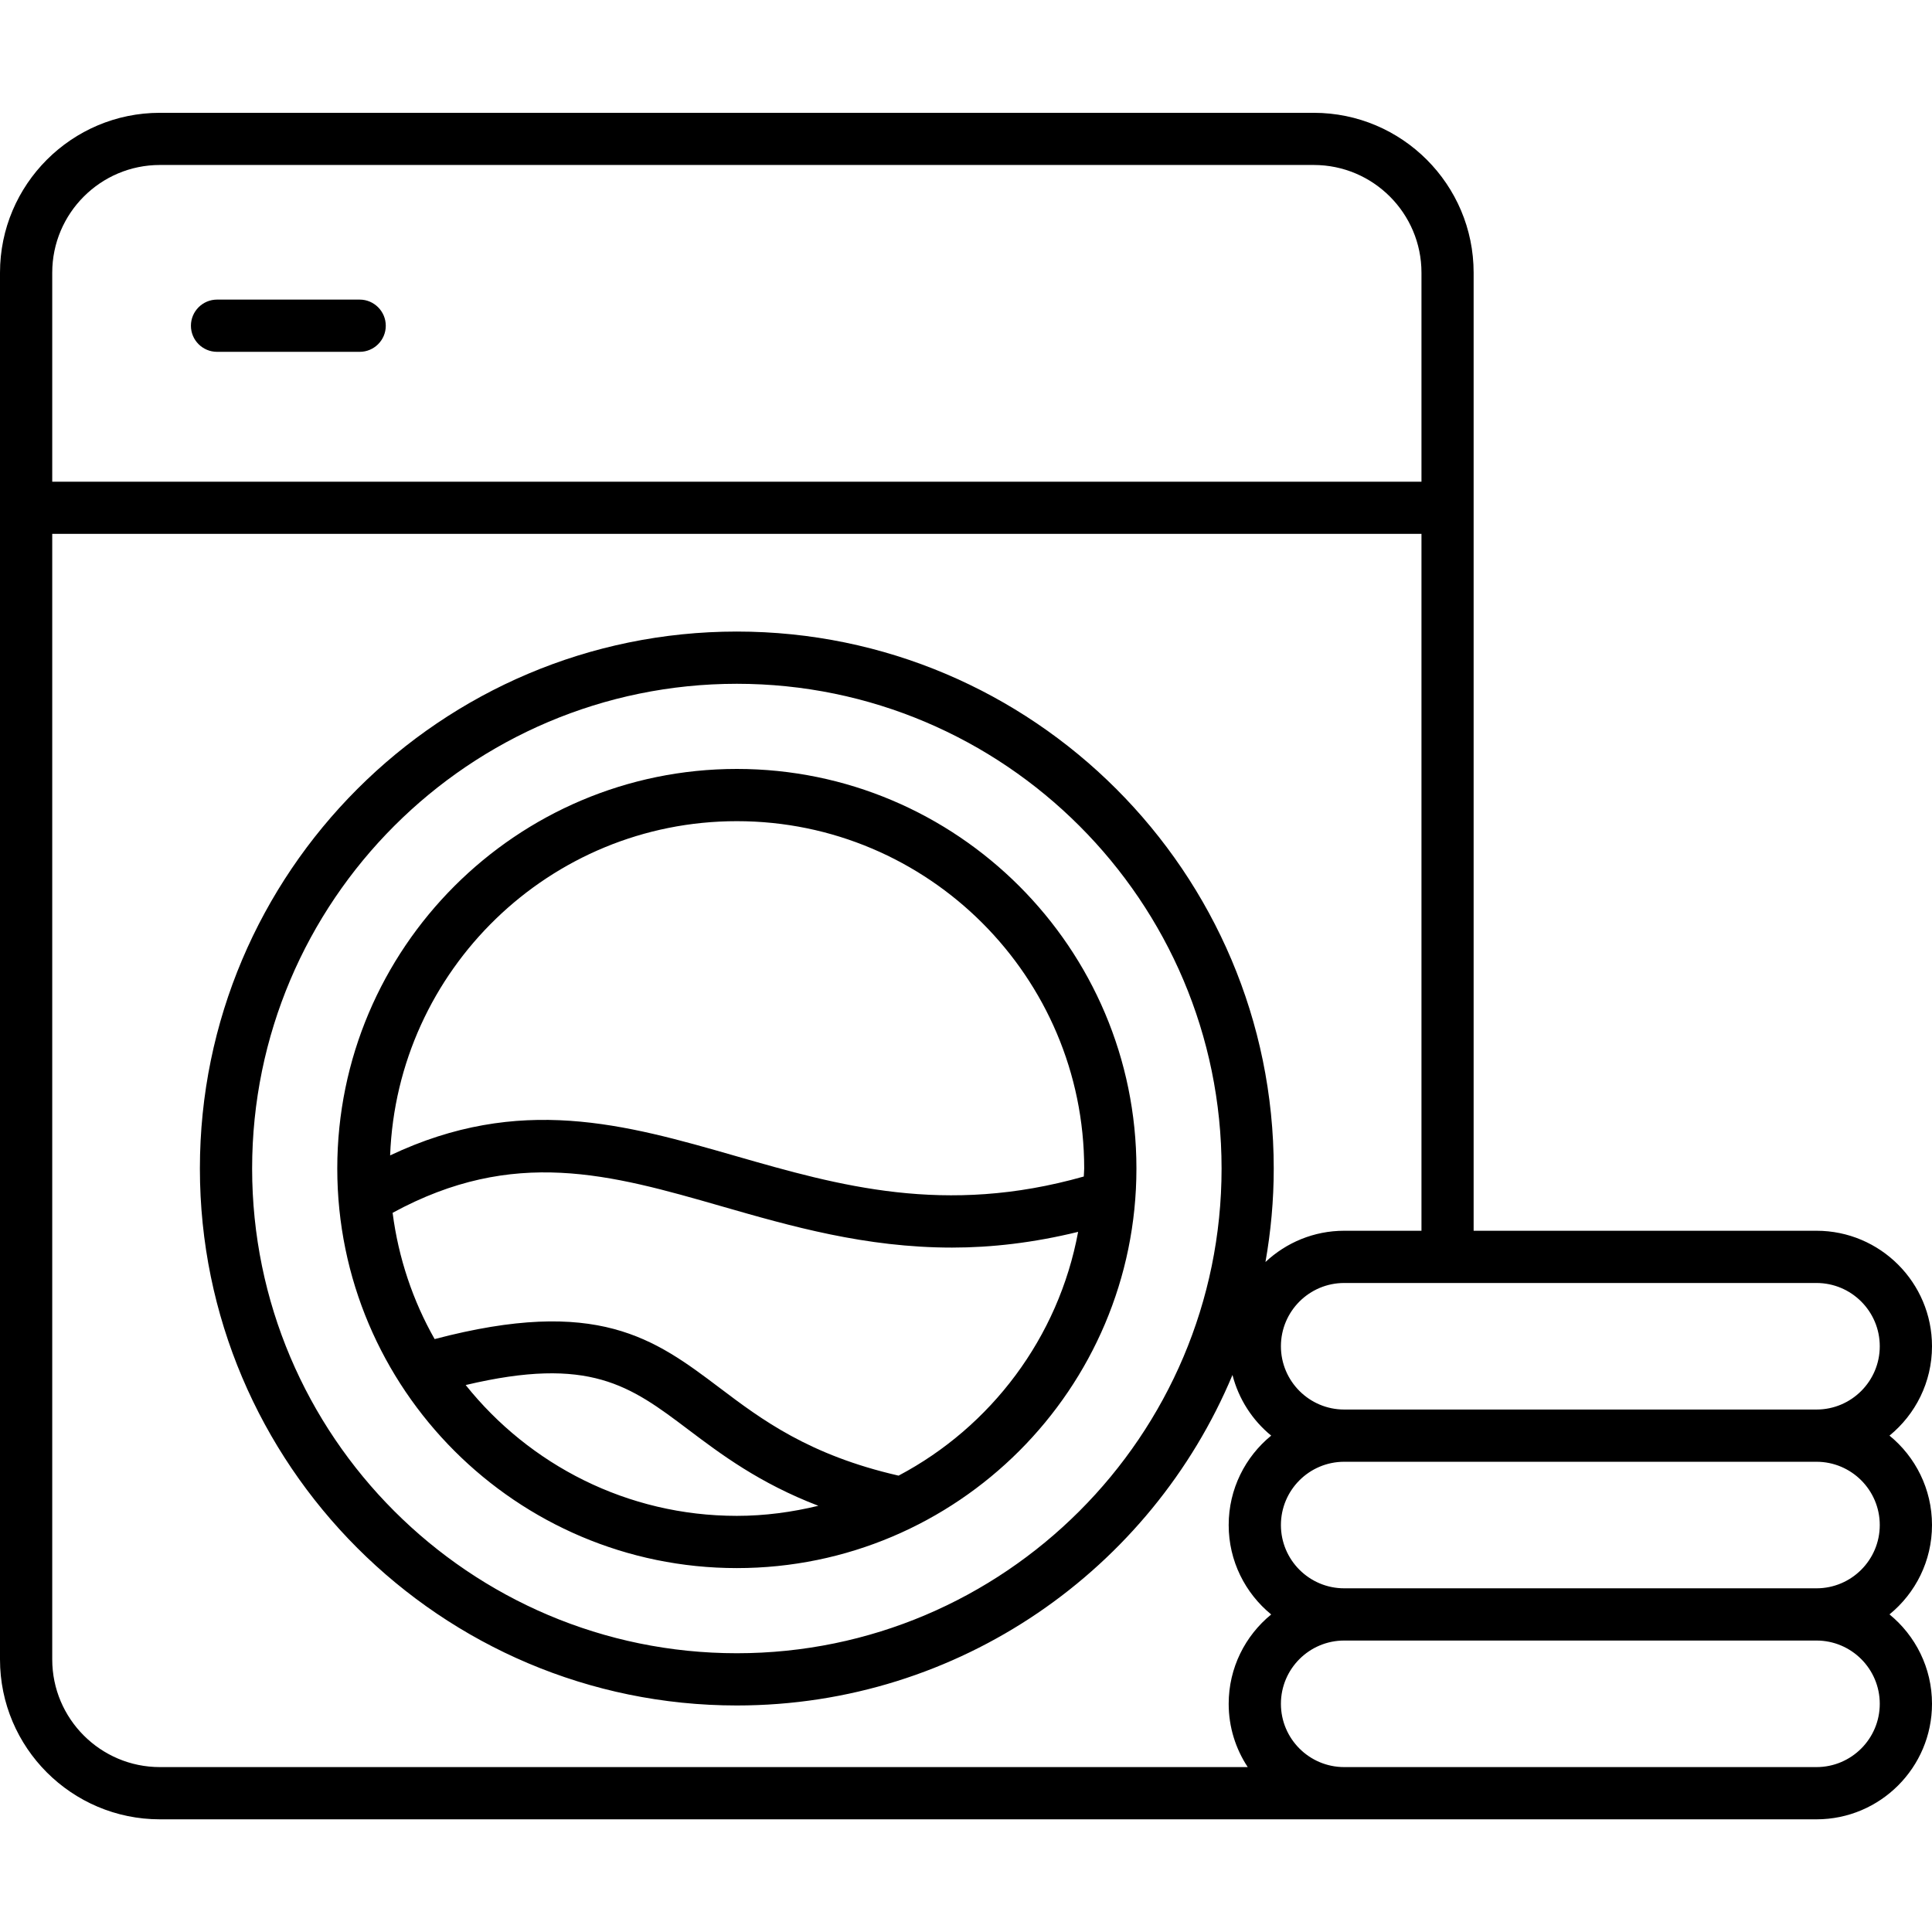 <svg width="28" height="28" viewBox="0 0 28 28" fill="none" xmlns="http://www.w3.org/2000/svg">
<path d="M10.679 11.144C7.486 11.144 4.888 13.742 4.888 16.935C4.888 20.128 7.486 22.726 10.679 22.726C13.872 22.726 16.47 20.128 16.47 16.935C16.47 13.742 13.872 11.144 10.679 11.144ZM6.749 20.073C8.547 19.647 9.131 20.082 9.974 20.718C10.447 21.075 11.005 21.495 11.86 21.823C11.48 21.915 11.086 21.969 10.679 21.969C9.089 21.969 7.672 21.227 6.749 20.073ZM13.023 21.386C11.725 21.089 11.037 20.573 10.43 20.114C9.485 19.401 8.66 18.786 6.299 19.407C5.985 18.854 5.775 18.235 5.69 17.577C7.447 16.62 8.846 17.019 10.46 17.483C11.458 17.77 12.541 18.081 13.798 18.081C14.368 18.081 14.976 18.012 15.625 17.853C15.341 19.387 14.361 20.679 13.023 21.386ZM15.707 17.051C13.693 17.622 12.156 17.183 10.669 16.756C9.059 16.293 7.53 15.856 5.654 16.745C5.755 14.058 7.967 11.901 10.679 11.901C13.454 11.901 15.713 14.159 15.713 16.935C15.713 16.974 15.708 17.012 15.707 17.051ZM2.767 4.721C2.767 4.512 2.937 4.342 3.146 4.342H5.213C5.421 4.342 5.591 4.512 5.591 4.721C5.591 4.93 5.421 5.099 5.213 5.099H3.146C2.937 5.099 2.767 4.93 2.767 4.721ZM28 22.102C28 21.58 27.76 21.113 27.384 20.806C27.76 20.499 28 20.032 28 19.511C28 18.588 27.249 17.837 26.326 17.837H21.357V3.952C21.357 2.674 20.318 1.635 19.04 1.635H2.317C1.04 1.635 0 2.674 0 3.952V24.05C0 25.328 1.04 26.367 2.317 26.367H26.326C27.249 26.367 28 25.616 28 24.693C28 24.171 27.76 23.705 27.384 23.397C27.76 23.09 28 22.624 28 22.102ZM27.243 19.511C27.243 20.017 26.832 20.428 26.326 20.428H19.481C18.975 20.428 18.564 20.016 18.564 19.511C18.564 19.005 18.975 18.594 19.481 18.594H26.326C26.832 18.594 27.243 19.005 27.243 19.511ZM2.317 2.391H19.04C19.901 2.391 20.601 3.091 20.601 3.952V6.981H0.757V3.952C0.757 3.091 1.457 2.391 2.317 2.391ZM0.757 24.05V7.737H20.601V17.837H19.481C19.04 17.837 18.639 18.01 18.34 18.29C18.418 17.849 18.46 17.397 18.46 16.935C18.46 12.644 14.97 9.153 10.679 9.153C6.388 9.153 2.897 12.644 2.897 16.935C2.897 21.226 6.388 24.717 10.679 24.717C13.91 24.717 16.687 22.737 17.862 19.927C17.952 20.277 18.151 20.584 18.423 20.806C18.047 21.113 17.807 21.58 17.807 22.102C17.807 22.624 18.047 23.09 18.423 23.398C18.047 23.705 17.807 24.171 17.807 24.693C17.807 25.032 17.909 25.347 18.083 25.61H2.317C1.457 25.61 0.757 24.91 0.757 24.05ZM17.704 16.935C17.704 20.808 14.552 23.96 10.679 23.96C6.805 23.96 3.654 20.808 3.654 16.935C3.654 13.061 6.805 9.91 10.679 9.91C14.552 9.91 17.704 13.061 17.704 16.935ZM27.243 24.693C27.243 25.199 26.832 25.61 26.326 25.61H19.481C18.975 25.61 18.564 25.199 18.564 24.693C18.564 24.187 18.975 23.776 19.481 23.776H26.326C26.832 23.776 27.243 24.187 27.243 24.693ZM19.481 23.019C18.975 23.019 18.564 22.608 18.564 22.102C18.564 21.596 18.975 21.185 19.481 21.185H26.326C26.832 21.185 27.243 21.596 27.243 22.102C27.243 22.608 26.832 23.019 26.326 23.019H19.481Z" fill="black"/>
</svg>
